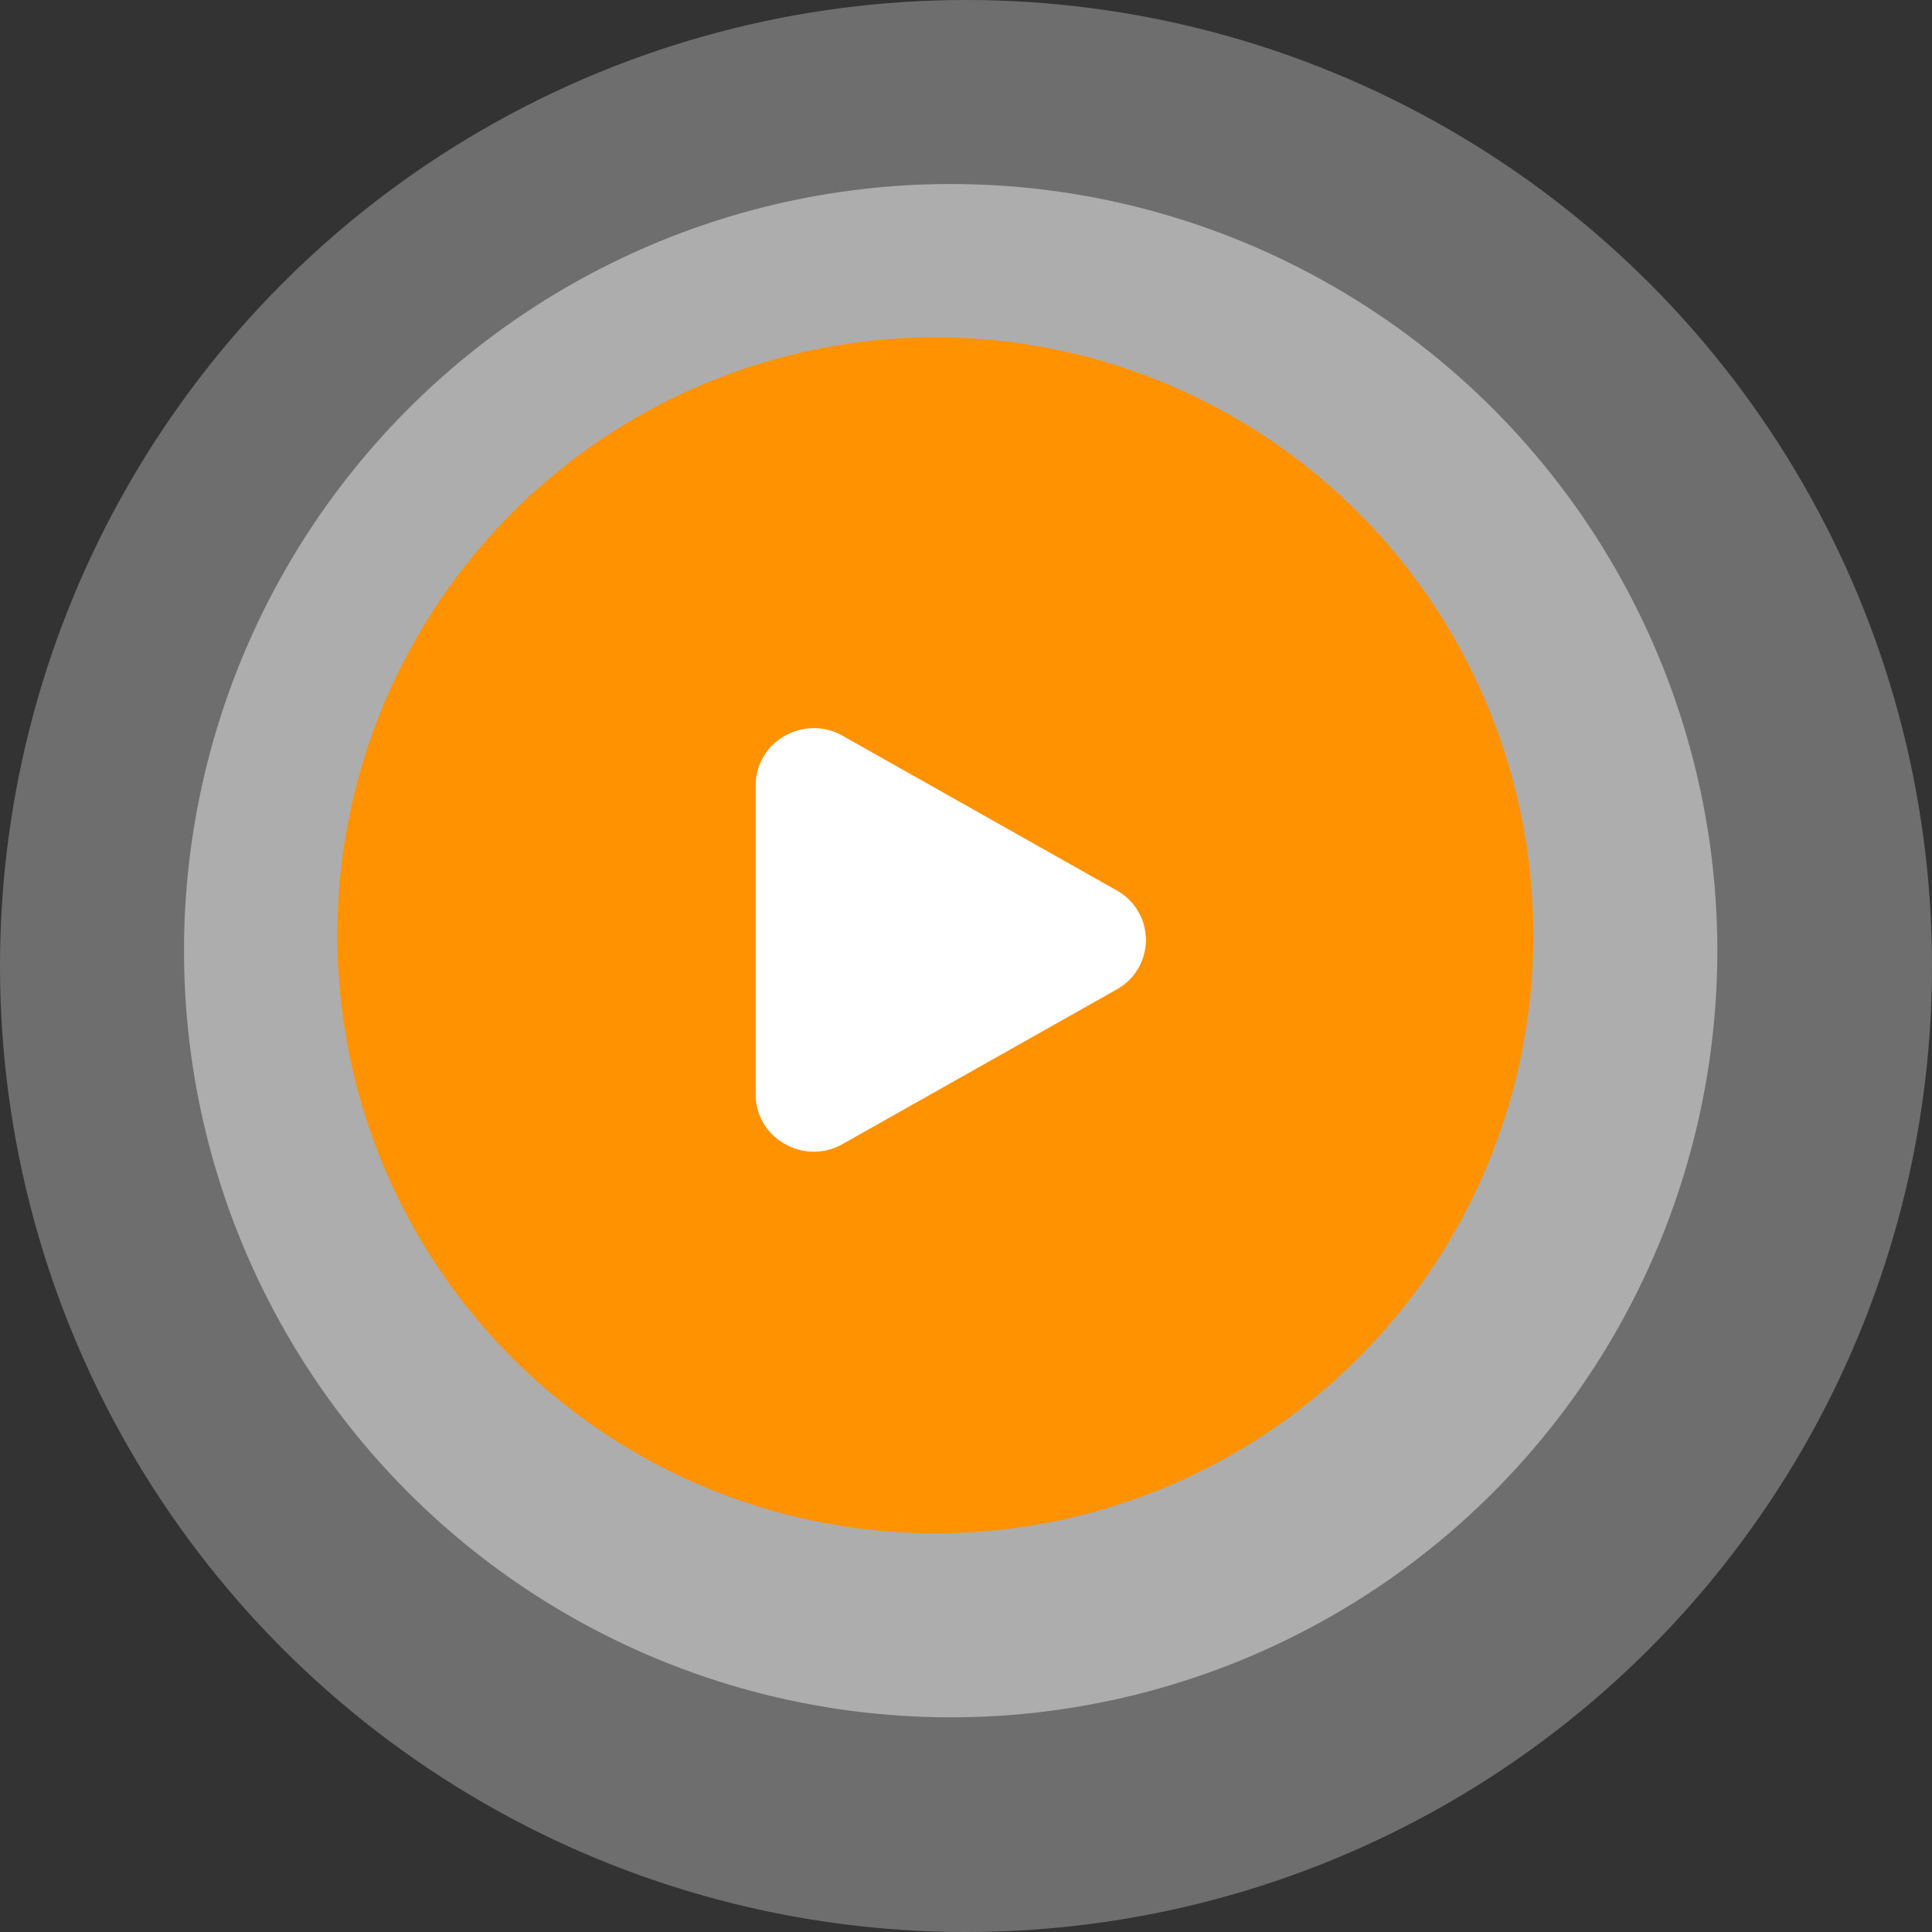<svg xmlns="http://www.w3.org/2000/svg" width="63" height="63" viewBox="0 0 63 63">
  <rect x="0" y="0" width="63" height="63" fill="#333333" stroke="none"/>
  <g id="Group_26" data-name="Group 26" transform="translate(-212.433 -406.433)">
    <circle id="Ellipse_7" data-name="Ellipse 7" cx="31.5" cy="31.5" r="31.5" transform="translate(212.433 406.433)" fill="#fff" opacity="0.29"/>
    <circle id="Ellipse_5" data-name="Ellipse 5" cx="25" cy="25" r="25" transform="translate(218.433 412.433)" fill="#fff" opacity="0.43"/>
    <circle id="Ellipse_6" data-name="Ellipse 6" cx="19.5" cy="19.5" r="19.5" transform="translate(223.433 417.433)" fill="#ff9200"/>
    <g id="svgexport-6_52_" data-name="svgexport-6 (52)" transform="translate(237.075 430.177)">
      <g id="Play" transform="translate(0)">
        <path id="Path_46" data-name="Path 46" d="M20.106,12.288l-8.934-5.04a1.9,1.9,0,0,0-1.913.015,1.839,1.839,0,0,0-.926,1.6V18.942a1.839,1.839,0,0,0,.926,1.6,1.9,1.9,0,0,0,1.913.015l8.934-5.04a1.845,1.845,0,0,0,0-3.228Z" transform="translate(-8.333 -6.997)" fill="#fff"/>
      </g>
    </g>
  </g>
</svg>
